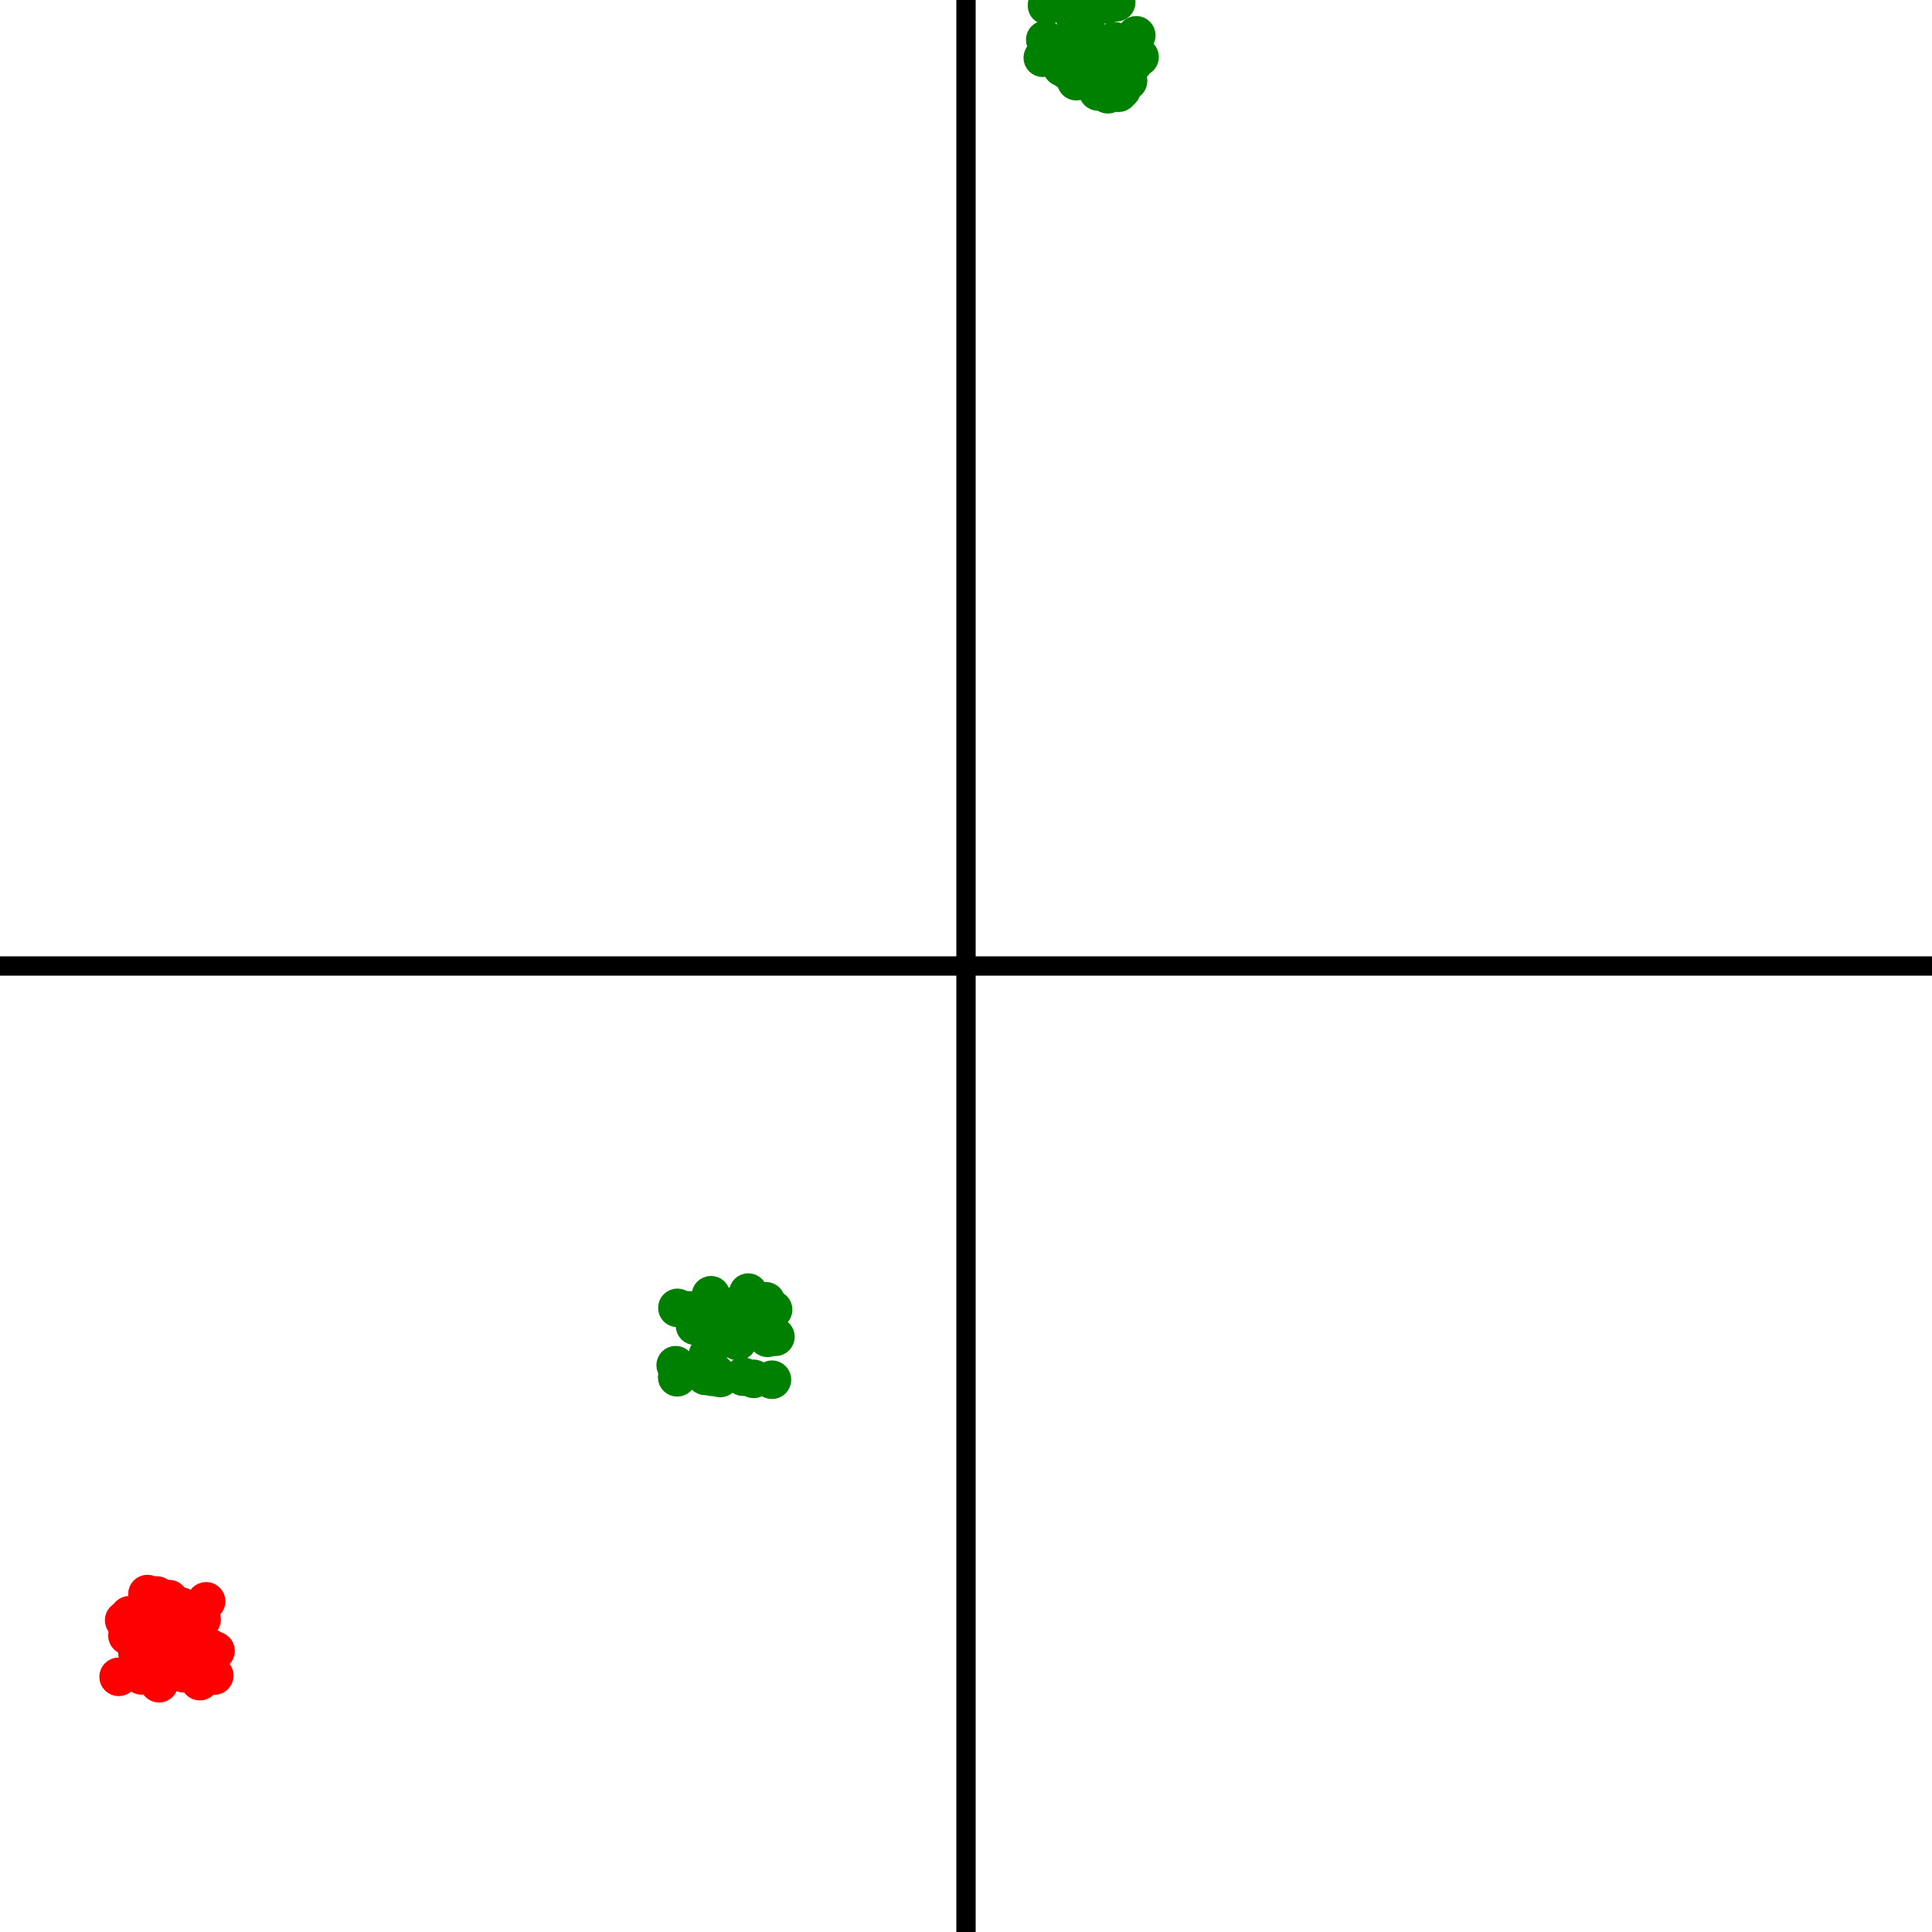 <svg version="1.1"
     baseProfile="full"
     width="200" height="200"
     xmlns="http://www.w3.org/2000/svg">
<line x1="-10467.263" y1="100.0"  x2="10667.263" y2="100.0" stroke="Black" stroke-width="2"/>
<line x1="100.0" y1="10667.263"  x2="100.0" y2="-10467.263" stroke="Black" stroke-width="2"/>
<circle cx="74.095" cy="136.624" r="1" stroke="green" fill="green" stroke-width="2"  />
<circle cx="12.284" cy="173.585" r="1" stroke="red" fill="red" stroke-width="2"  />
<circle cx="115.789" cy="9.6" r="1" stroke="green" fill="green" stroke-width="2"  />
<circle cx="80.27" cy="138.383" r="1" stroke="green" fill="green" stroke-width="2"  />
<circle cx="16.906" cy="169.979" r="1" stroke="red" fill="red" stroke-width="2"  />
<circle cx="116.777" cy="8.381" r="1" stroke="green" fill="green" stroke-width="2"  />
<circle cx="73.652" cy="139.349" r="1" stroke="green" fill="green" stroke-width="2"  />
<circle cx="16.662" cy="168.203" r="1" stroke="red" fill="red" stroke-width="2"  />
<circle cx="117.624" cy="3.659" r="1" stroke="green" fill="green" stroke-width="2"  />
<circle cx="75.353" cy="137.866" r="1" stroke="green" fill="green" stroke-width="2"  />
<circle cx="15.268" cy="165.018" r="1" stroke="red" fill="red" stroke-width="2"  />
<circle cx="112.585" cy="1.36" r="1" stroke="green" fill="green" stroke-width="2"  />
<circle cx="70.127" cy="135.39" r="1" stroke="green" fill="green" stroke-width="2"  />
<circle cx="20.688" cy="174.032" r="1" stroke="red" fill="red" stroke-width="2"  />
<circle cx="113.669" cy="9.465" r="1" stroke="green" fill="green" stroke-width="2"  />
<circle cx="76.368" cy="138.829" r="1" stroke="green" fill="green" stroke-width="2"  />
<circle cx="18.989" cy="168.874" r="1" stroke="red" fill="red" stroke-width="2"  />
<circle cx="108.384" cy="0.568" r="1" stroke="green" fill="green" stroke-width="2"  />
<circle cx="74.55" cy="142.65" r="1" stroke="green" fill="green" stroke-width="2"  />
<circle cx="17.502" cy="165.54" r="1" stroke="red" fill="red" stroke-width="2"  />
<circle cx="110.572" cy="7.343" r="1" stroke="green" fill="green" stroke-width="2"  />
<circle cx="70.104" cy="142.576" r="1" stroke="green" fill="green" stroke-width="2"  />
<circle cx="12.855" cy="167.73" r="1" stroke="red" fill="red" stroke-width="2"  />
<circle cx="117.966" cy="5.901" r="1" stroke="green" fill="green" stroke-width="2"  />
<circle cx="76.811" cy="136.054" r="1" stroke="green" fill="green" stroke-width="2"  />
<circle cx="16.155" cy="173.179" r="1" stroke="red" fill="red" stroke-width="2"  />
<circle cx="112.678" cy="6.775" r="1" stroke="green" fill="green" stroke-width="2"  />
<circle cx="73.599" cy="134.084" r="1" stroke="green" fill="green" stroke-width="2"  />
<circle cx="17.749" cy="166.1" r="1" stroke="red" fill="red" stroke-width="2"  />
<circle cx="110.773" cy="6.038" r="1" stroke="green" fill="green" stroke-width="2"  />
<circle cx="74.733" cy="138.025" r="1" stroke="green" fill="green" stroke-width="2"  />
<circle cx="16.228" cy="165.165" r="1" stroke="red" fill="red" stroke-width="2"  />
<circle cx="111.414" cy="8.403" r="1" stroke="green" fill="green" stroke-width="2"  />
<circle cx="72.873" cy="141.268" r="1" stroke="green" fill="green" stroke-width="2"  />
<circle cx="20.87" cy="167.643" r="1" stroke="red" fill="red" stroke-width="2"  />
<circle cx="109.59" cy="0.359" r="1" stroke="green" fill="green" stroke-width="2"  />
<circle cx="74.874" cy="137.617" r="1" stroke="green" fill="green" stroke-width="2"  />
<circle cx="18.095" cy="166.481" r="1" stroke="red" fill="red" stroke-width="2"  />
<circle cx="114.334" cy="8.329" r="1" stroke="green" fill="green" stroke-width="2"  />
<circle cx="69.949" cy="141.327" r="1" stroke="green" fill="green" stroke-width="2"  />
<circle cx="19.476" cy="172.356" r="1" stroke="red" fill="red" stroke-width="2"  />
<circle cx="116.105" cy="9.279" r="1" stroke="green" fill="green" stroke-width="2"  />
<circle cx="76.926" cy="142.515" r="1" stroke="green" fill="green" stroke-width="2"  />
<circle cx="18.083" cy="169.21" r="1" stroke="red" fill="red" stroke-width="2"  />
<circle cx="114.522" cy="0.462" r="1" stroke="green" fill="green" stroke-width="2"  />
<circle cx="78.018" cy="142.74" r="1" stroke="green" fill="green" stroke-width="2"  />
<circle cx="16.461" cy="174.245" r="1" stroke="red" fill="red" stroke-width="2"  />
<circle cx="112.088" cy="4.664" r="1" stroke="green" fill="green" stroke-width="2"  />
<circle cx="71.25" cy="135.641" r="1" stroke="green" fill="green" stroke-width="2"  />
<circle cx="19.015" cy="173.216" r="1" stroke="red" fill="red" stroke-width="2"  />
<circle cx="111.076" cy="4.42" r="1" stroke="green" fill="green" stroke-width="2"  />
<circle cx="74.503" cy="136.715" r="1" stroke="green" fill="green" stroke-width="2"  />
<circle cx="20.656" cy="166.434" r="1" stroke="red" fill="red" stroke-width="2"  />
<circle cx="109.941" cy="6.971" r="1" stroke="green" fill="green" stroke-width="2"  />
<circle cx="79.338" cy="136.443" r="1" stroke="green" fill="green" stroke-width="2"  />
<circle cx="21.337" cy="165.771" r="1" stroke="red" fill="red" stroke-width="2"  />
<circle cx="108.208" cy="4.115" r="1" stroke="green" fill="green" stroke-width="2"  />
<circle cx="75.206" cy="136.519" r="1" stroke="green" fill="green" stroke-width="2"  />
<circle cx="13.194" cy="169.316" r="1" stroke="red" fill="red" stroke-width="2"  />
<circle cx="107.952" cy="5.98" r="1" stroke="green" fill="green" stroke-width="2"  />
<circle cx="73.284" cy="140.261" r="1" stroke="green" fill="green" stroke-width="2"  />
<circle cx="14.65" cy="173.438" r="1" stroke="red" fill="red" stroke-width="2"  />
<circle cx="117.321" cy="6.539" r="1" stroke="green" fill="green" stroke-width="2"  />
<circle cx="73.016" cy="142.433" r="1" stroke="green" fill="green" stroke-width="2"  />
<circle cx="21.693" cy="170.582" r="1" stroke="red" fill="red" stroke-width="2"  />
<circle cx="112.883" cy="3.87" r="1" stroke="green" fill="green" stroke-width="2"  />
<circle cx="80.03" cy="135.578" r="1" stroke="green" fill="green" stroke-width="2"  />
<circle cx="14.214" cy="173.12" r="1" stroke="red" fill="red" stroke-width="2"  />
<circle cx="113.011" cy="4.658" r="1" stroke="green" fill="green" stroke-width="2"  />
<circle cx="79.282" cy="134.707" r="1" stroke="green" fill="green" stroke-width="2"  />
<circle cx="13.392" cy="167.212" r="1" stroke="red" fill="red" stroke-width="2"  />
<circle cx="117.389" cy="6.099" r="1" stroke="green" fill="green" stroke-width="2"  />
<circle cx="76.345" cy="138.658" r="1" stroke="green" fill="green" stroke-width="2"  />
<circle cx="14.225" cy="171.066" r="1" stroke="red" fill="red" stroke-width="2"  />
<circle cx="110.688" cy="5.992" r="1" stroke="green" fill="green" stroke-width="2"  />
<circle cx="76.213" cy="135.151" r="1" stroke="green" fill="green" stroke-width="2"  />
<circle cx="15.85" cy="173.419" r="1" stroke="red" fill="red" stroke-width="2"  />
<circle cx="111.312" cy="1.88" r="1" stroke="green" fill="green" stroke-width="2"  />
<circle cx="73.71" cy="142.528" r="1" stroke="green" fill="green" stroke-width="2"  />
<circle cx="15.56" cy="171.28" r="1" stroke="red" fill="red" stroke-width="2"  />
<circle cx="115.548" cy="0.236" r="1" stroke="green" fill="green" stroke-width="2"  />
<circle cx="77.464" cy="133.811" r="1" stroke="green" fill="green" stroke-width="2"  />
<circle cx="18.759" cy="166.315" r="1" stroke="red" fill="red" stroke-width="2"  />
<circle cx="115.355" cy="4.261" r="1" stroke="green" fill="green" stroke-width="2"  />
<circle cx="74.889" cy="138.199" r="1" stroke="green" fill="green" stroke-width="2"  />
<circle cx="22.312" cy="170.899" r="1" stroke="red" fill="red" stroke-width="2"  />
<circle cx="113.708" cy="0.0" r="1" stroke="green" fill="green" stroke-width="2"  />
<circle cx="74.069" cy="142.194" r="1" stroke="green" fill="green" stroke-width="2"  />
<circle cx="16.082" cy="171.476" r="1" stroke="red" fill="red" stroke-width="2"  />
<circle cx="114.605" cy="7.147" r="1" stroke="green" fill="green" stroke-width="2"  />
<circle cx="79.912" cy="142.83" r="1" stroke="green" fill="green" stroke-width="2"  />
<circle cx="18.004" cy="169.572" r="1" stroke="red" fill="red" stroke-width="2"  />
<circle cx="111.65" cy="6.479" r="1" stroke="green" fill="green" stroke-width="2"  />
<circle cx="79.455" cy="138.492" r="1" stroke="green" fill="green" stroke-width="2"  />
<circle cx="14.227" cy="169.378" r="1" stroke="red" fill="red" stroke-width="2"  />
<circle cx="115.134" cy="7.178" r="1" stroke="green" fill="green" stroke-width="2"  />
<circle cx="75.564" cy="135.666" r="1" stroke="green" fill="green" stroke-width="2"  />
<circle cx="22.181" cy="173.453" r="1" stroke="red" fill="red" stroke-width="2"  />
<circle cx="114.68" cy="9.759" r="1" stroke="green" fill="green" stroke-width="2"  />
<circle cx="71.951" cy="137.242" r="1" stroke="green" fill="green" stroke-width="2"  />
</svg>
